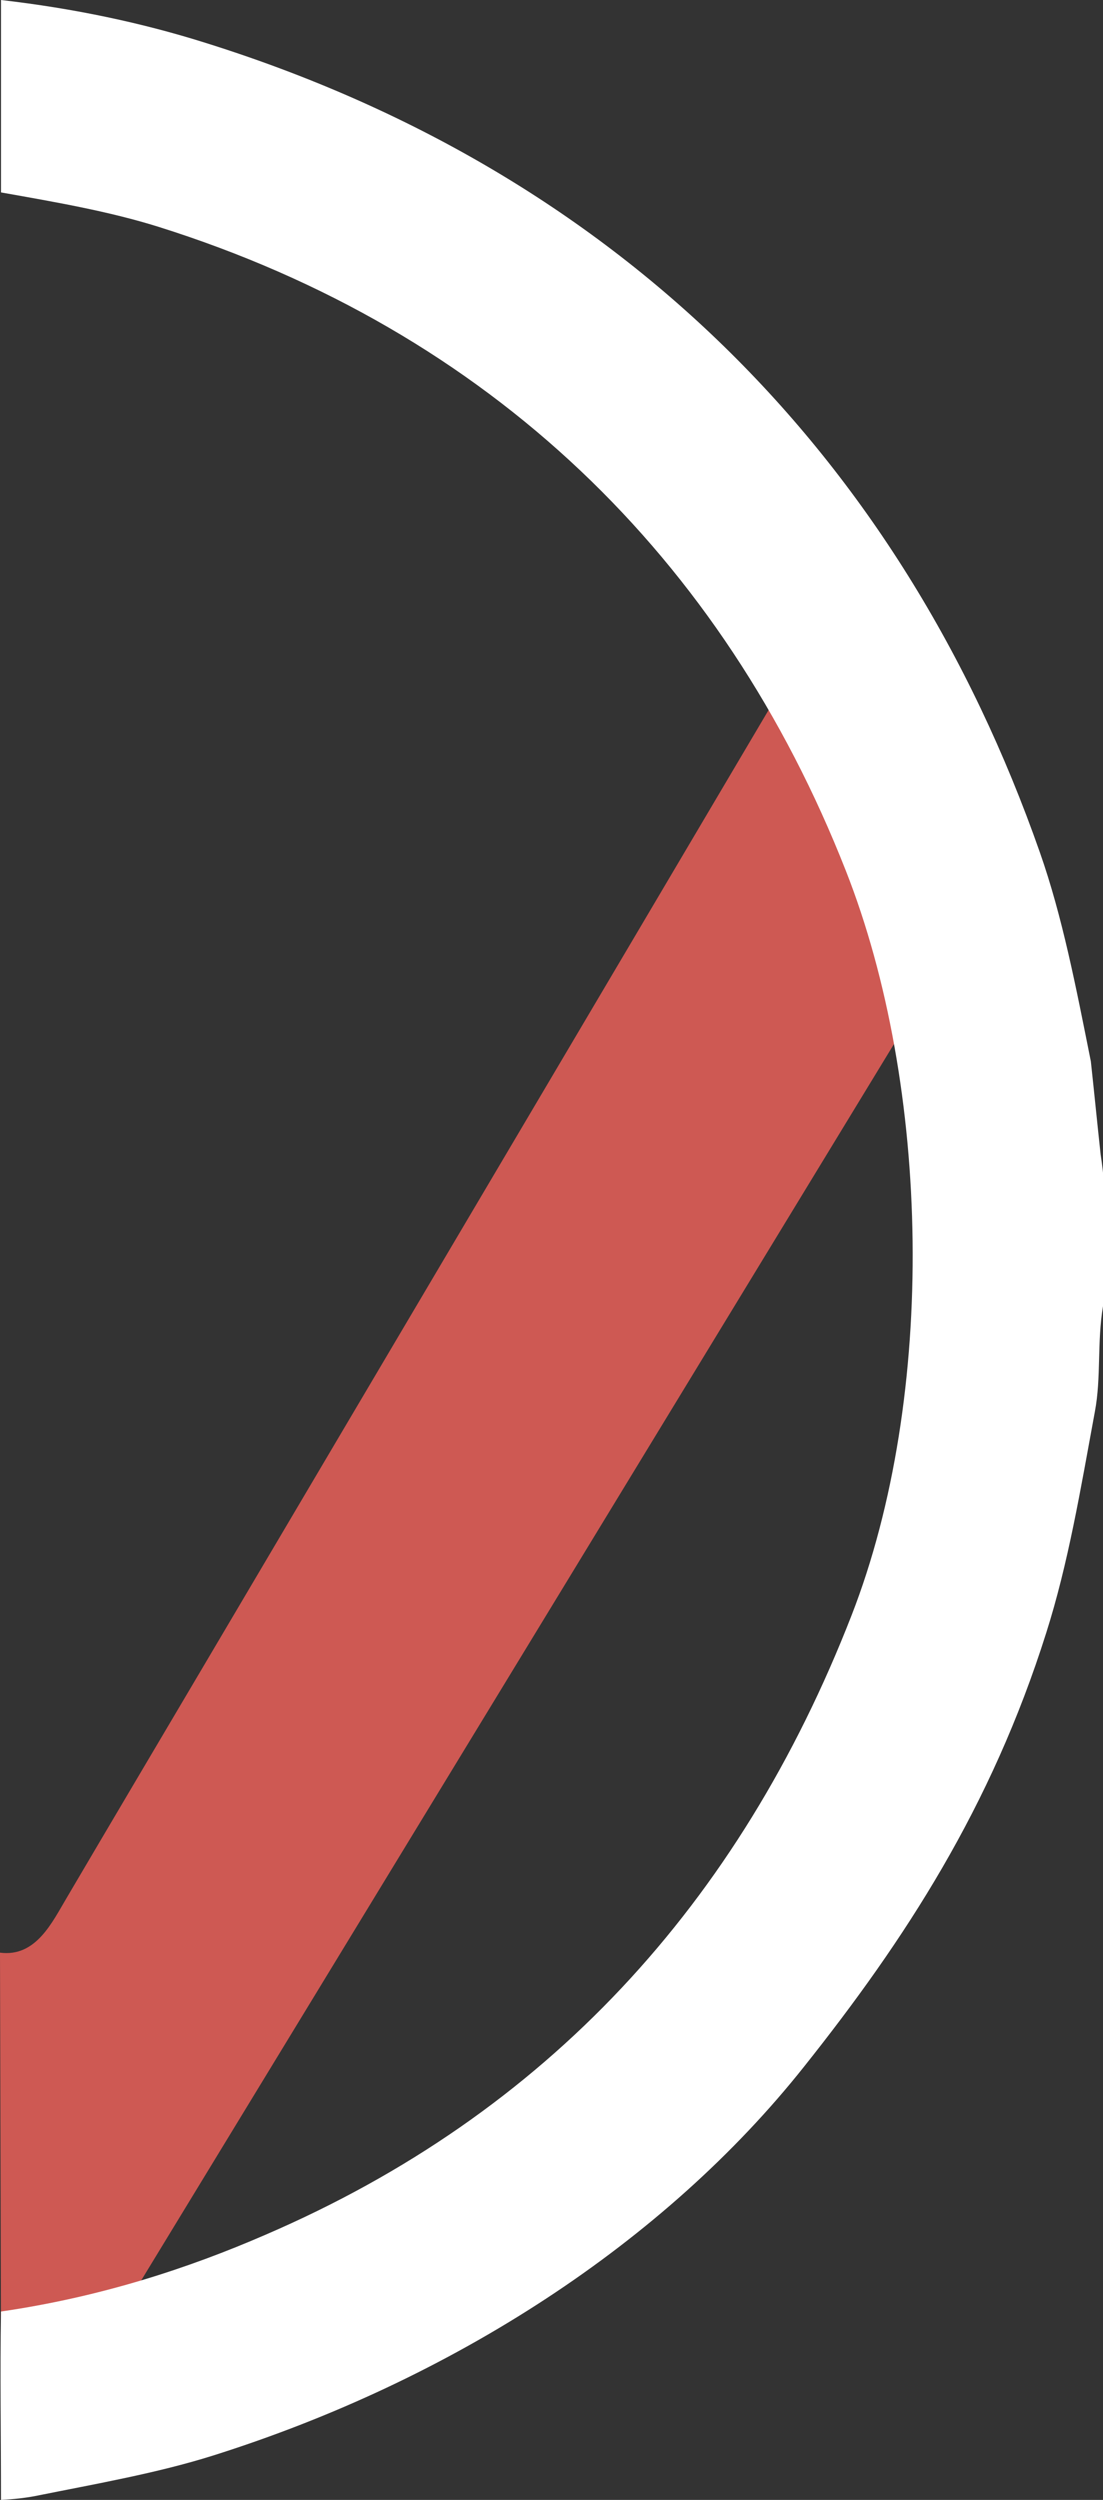 <?xml version="1.0" encoding="utf-8"?>
<!-- Generator: Adobe Illustrator 27.4.0, SVG Export Plug-In . SVG Version: 6.00 Build 0)  -->
<svg version="1.1" id="Ebene_1" xmlns="http://www.w3.org/2000/svg" xmlns:xlink="http://www.w3.org/1999/xlink" x="0px" y="0px"
	 viewBox="0 0 326.8 740.5" style="enable-background:new 0 0 326.8 740.5;" xml:space="preserve">
<rect x="0" y="0" width="326.8" height="740.5" fill="#333333" stroke="none"/>
<style type="text/css">
	.st0{fill-rule:evenodd;clip-rule:evenodd;fill:#CE5953;}
	.st1{fill-rule:evenodd;clip-rule:evenodd;fill:#FFFFFF;}
</style>
<g id="positiv">
	<path class="st0" d="M0,578.4c10.7,1.4,15.5-9.1,19.8-16.3c13-22.1,26.1-44.2,39.1-66.2c57-96.5,114-192.8,170.9-289.1
		c7-0.1,36.1-1.4,39.8,0.7c2.2,5.7,7.5,8.7,10.8,13.2c4.3,5.9,9.5,10.9,13.9,16.6c2.8,3.6,4.6,8,7.2,11.8
		C211.7,396.6,122,543.9,32.2,691.3H0.3"/>
	<path class="st1" d="M0.3,0C22,2.5,42.2,6.8,60.9,12.7c121.3,38,205.8,121.7,247.2,239.8c6.7,19.1,10.7,39.9,15.1,61.9
		c1,9.2,1.9,18.4,2.9,27.6c1.8,11.1,2.6,33.2,0.7,44.9c-1.8,10.8-0.5,21.1-2.4,31.2c-4.3,23.4-7.9,45-14.4,65.5
		c-16.3,51.7-41.8,90.9-71.8,128.6C196.9,664.2,134.1,705,63,727.4c-16.6,5.2-33.9,8.2-52.8,12c-2.7,0.5-6,0.9-9.9,1.1
		c0-19.6-0.3-37.5,0-55.8v-0.2c0,11.6,0,0.2,0,0.2c29.5-4.3,55.5-12.8,78.5-22.8c83-35.8,140.2-97.9,173.5-183.4
		c25.4-65.2,23.4-156.9-1.7-220.6C214.2,165.3,145.2,98.1,47,67.2c-14.7-4.6-30.3-7.3-46.7-10.2"/>
</g>
</svg>
